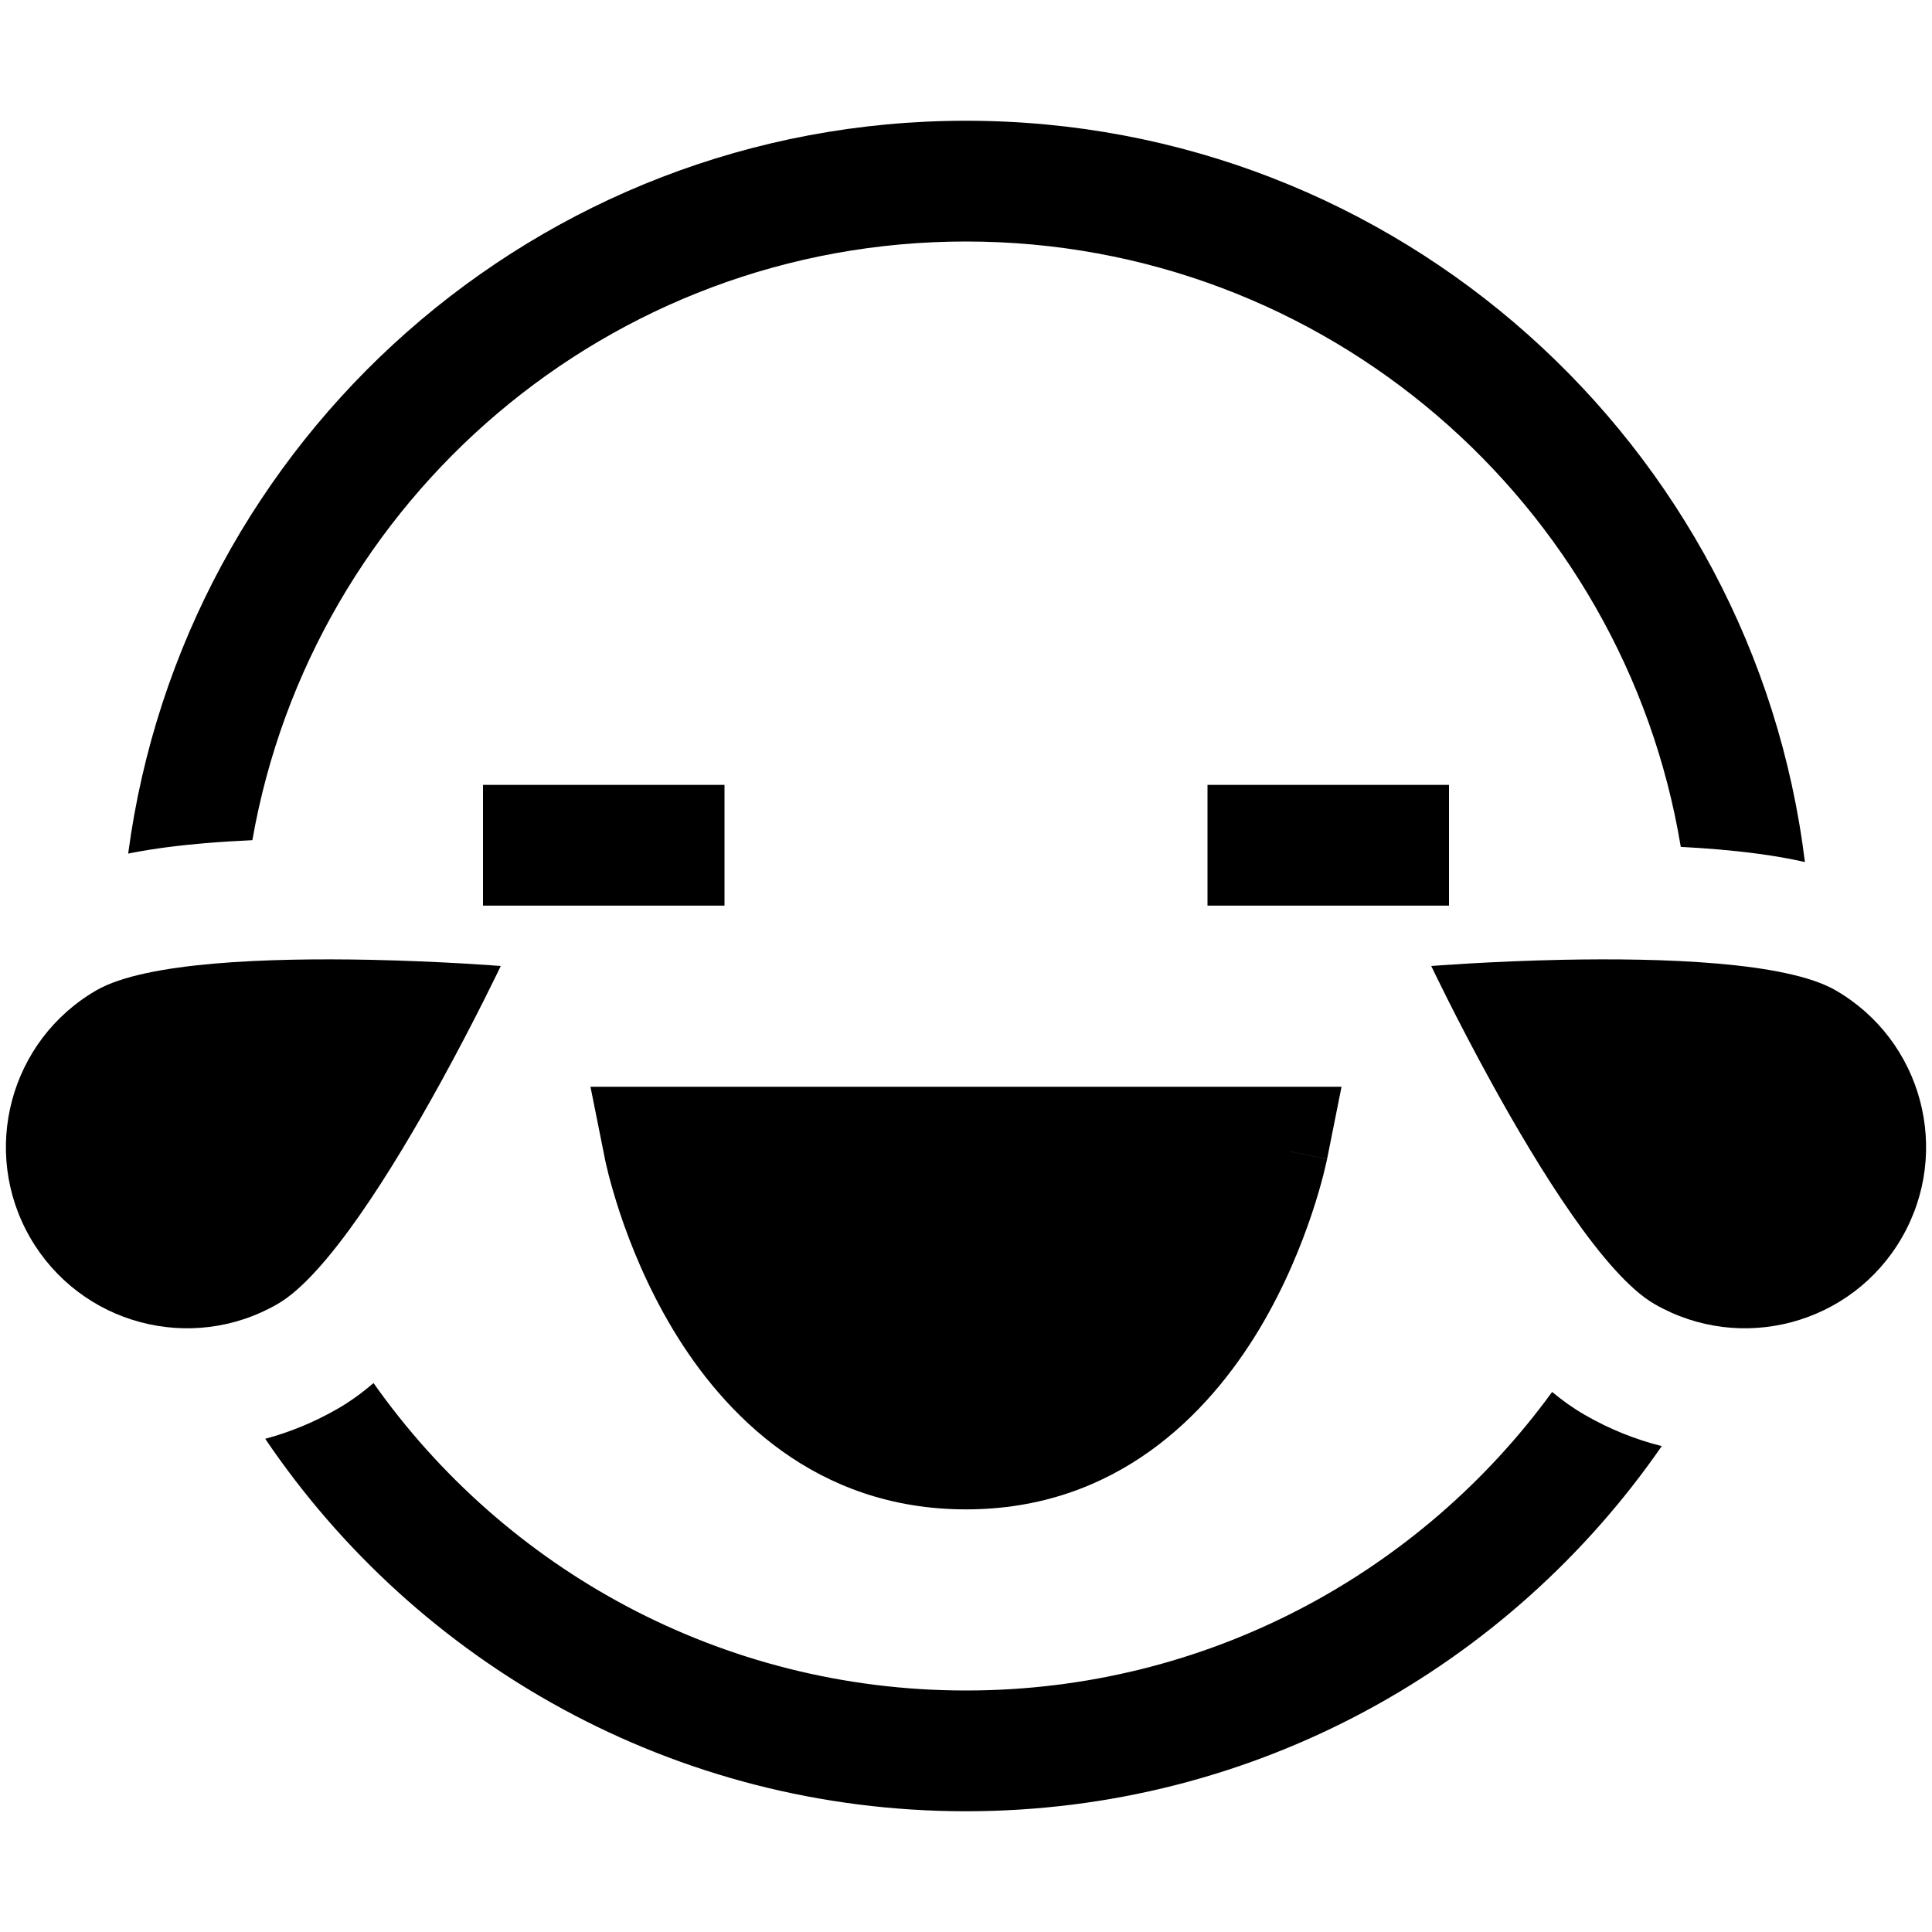 <svg width="32" height="32" viewBox="0 0 32 32" fill="none" xmlns="http://www.w3.org/2000/svg">
<path d="M16 24C20 24 21 19 21 19H11C11 19 12 24 16 24Z" fill="black"/>
<path fill-rule="evenodd" clip-rule="evenodd" d="M19.634 20C19.506 20.31 19.344 20.649 19.143 20.985C18.483 22.085 17.503 23 16 23C14.497 23 13.517 22.085 12.858 20.985C12.656 20.649 12.494 20.31 12.366 20H19.634ZM11 19C10.02 19.196 10.02 19.197 10.02 19.197L10.02 19.2L10.021 19.206L10.025 19.223C10.028 19.236 10.032 19.255 10.037 19.277C10.047 19.323 10.062 19.386 10.082 19.464C10.123 19.62 10.184 19.838 10.27 20.098C10.442 20.613 10.72 21.309 11.143 22.015C11.983 23.415 13.503 25 16 25C18.497 25 20.017 23.415 20.858 22.015C21.281 21.309 21.558 20.613 21.73 20.098C21.817 19.838 21.878 19.62 21.918 19.464C21.938 19.386 21.953 19.323 21.963 19.277C21.968 19.255 21.972 19.236 21.975 19.223L21.979 19.206L21.98 19.2L21.98 19.198C21.98 19.197 21.981 19.196 21 19L21.981 19.196L22.22 18L9.78 18L10.02 19.197L11 19Z" fill="black"/>
<path fill-rule="evenodd" clip-rule="evenodd" d="M24.708 17.941C24.121 16.875 23.706 16 23.706 16C23.706 16 24.671 15.922 25.888 15.897C27.511 15.865 29.582 15.928 30.402 16.402C31.837 17.23 32.328 19.065 31.5 20.5C30.672 21.935 28.837 22.427 27.402 21.598C26.582 21.125 25.491 19.363 24.708 17.941Z" fill="black"/>
<path fill-rule="evenodd" clip-rule="evenodd" d="M6.112 15.897C4.489 15.865 2.418 15.928 1.598 16.402C0.163 17.23 -0.328 19.065 0.5 20.5C1.329 21.935 3.163 22.427 4.598 21.598C5.418 21.125 6.509 19.363 7.292 17.941C7.879 16.875 8.294 16 8.294 16C8.294 16 7.329 15.922 6.112 15.897Z" fill="black"/>
<path fill-rule="evenodd" clip-rule="evenodd" d="M25.708 23.055C23.526 26.052 19.991 28 16 28C11.945 28 8.359 25.988 6.187 22.908C6 23.068 5.803 23.212 5.598 23.33C5.211 23.554 4.806 23.72 4.393 23.831C6.909 27.553 11.169 30 16 30C20.778 30 24.997 27.606 27.524 23.952C27.085 23.842 26.655 23.67 26.244 23.432C26.058 23.325 25.879 23.197 25.708 23.055ZM29.895 14.278C29.046 7.358 23.149 2 16 2C8.899 2 3.033 7.286 2.123 14.138C2.571 14.048 3.011 13.999 3.382 13.967C3.644 13.945 3.912 13.928 4.18 13.916C5.167 8.282 10.083 4 16 4C21.955 4 26.898 8.338 27.839 14.027C28.048 14.038 28.256 14.052 28.46 14.069C28.879 14.106 29.387 14.163 29.895 14.278Z" fill="black"/>
<path fill-rule="evenodd" clip-rule="evenodd" d="M12 15H8V13H12V15Z" fill="black"/>
<path fill-rule="evenodd" clip-rule="evenodd" d="M24 15H20V13H24V15Z" fill="black"/>
</svg>
